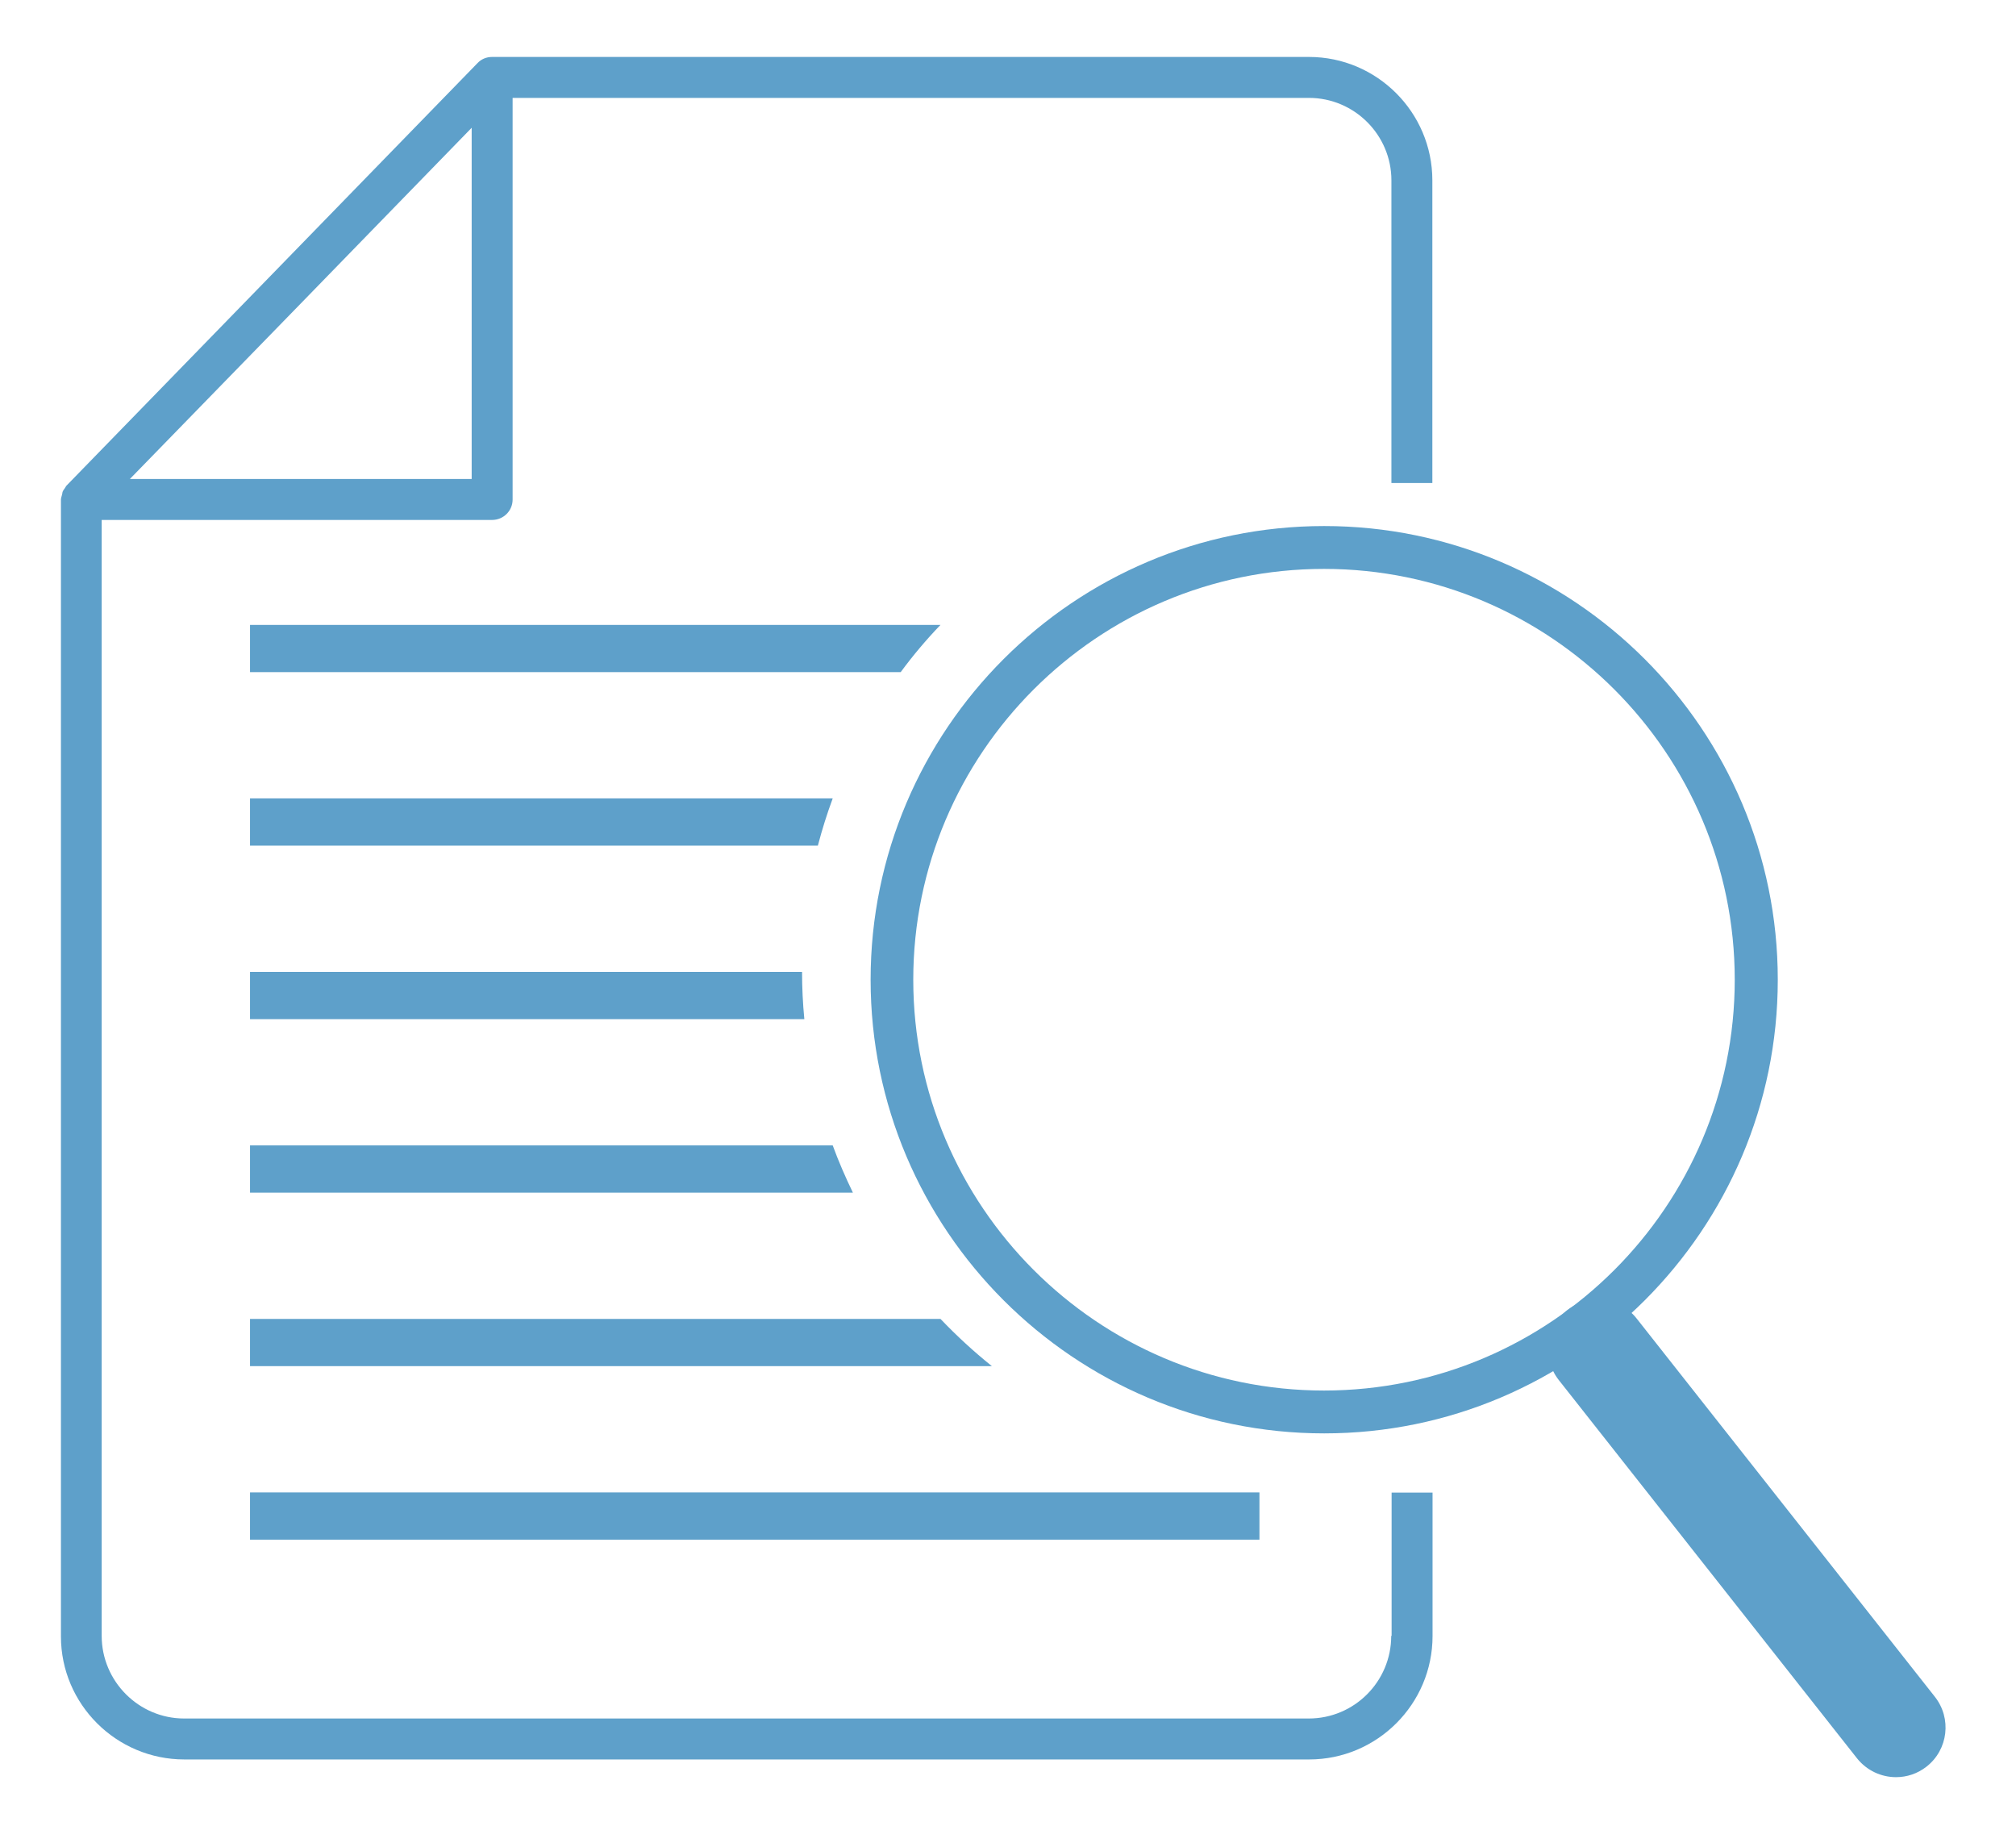 <?xml version="1.0" encoding="utf-8"?>
<!-- Generator: Adobe Illustrator 23.0.0, SVG Export Plug-In . SVG Version: 6.00 Build 0)  -->
<svg version="1.1" id="Capa_1" xmlns="http://www.w3.org/2000/svg" xmlns:xlink="http://www.w3.org/1999/xlink" x="0px" y="0px"
	 viewBox="0 0 105.87 95.66" style="enable-background:new 0 0 105.87 95.66;" xml:space="preserve">
<style type="text/css">
	.st0{fill:#5EA0CA;}
</style>
<g>
	<g>
		<path class="st0" d="M69.54,27.62c-13.14,0-23.82,10.69-23.82,23.82c0,13.13,10.69,23.82,23.82,23.82s23.82-10.69,23.82-23.82
			C93.36,38.31,82.67,27.62,69.54,27.62z M91.1,51.44c0,11.89-9.68,21.57-21.57,21.57s-21.57-9.68-21.57-21.57
			c0-11.89,9.68-21.57,21.57-21.57S91.1,39.55,91.1,51.44z"/>
	</g>
	<g>
		<path class="st0" d="M73.06,85.89c0,2.4-1.94,4.34-4.33,4.34H9.67c-2.38,0-4.33-1.95-4.33-4.34V27.3h20.5
			c0.6,0,1.08-0.48,1.08-1.07V5.14h41.82c2.38,0,4.33,1.94,4.33,4.33v15.89h2.15V9.47c0-3.57-2.91-6.48-6.48-6.48h-42.9
			c-0.29,0-0.56,0.11-0.76,0.32L3.48,25.51c-0.02,0.03-0.04,0.06-0.08,0.13c-0.05,0.07-0.1,0.13-0.12,0.21
			c0,0.03-0.01,0.06-0.03,0.15c-0.02,0.08-0.05,0.16-0.05,0.23v59.69c0,3.56,2.91,6.46,6.48,6.46h59.07c3.57,0,6.48-2.91,6.48-6.48
			v-7.53h-2.15V85.89z M24.77,6.71v18.44H6.82l8.98-9.22L24.77,6.71z"/>
	</g>
	<g>
		<path class="st0" d="M49.39,32.81H13.13v2.48H47.3C47.94,34.42,48.64,33.59,49.39,32.81z"/>
	</g>
	<g>
		<path class="st0" d="M43.73,41.92h-30.6v2.48h29.82C43.17,43.56,43.43,42.73,43.73,41.92z"/>
	</g>
	<g>
		<path class="st0" d="M13.13,53.51h29.11c-0.08-0.82-0.12-1.65-0.12-2.48H13.13V53.51z"/>
	</g>
	<g>
		<path class="st0" d="M13.13,60.14v2.48h31.66c-0.39-0.81-0.75-1.63-1.06-2.48H13.13z"/>
	</g>
	<g>
		<path class="st0" d="M13.13,69.25v2.48h38.96c-0.96-0.77-1.86-1.6-2.7-2.48H13.13z"/>
	</g>
	<g>
		<rect x="13.13" y="78.36" class="st0" width="53.01" height="2.48"/>
	</g>
	<g>
		<path class="st0" d="M99.57,93.31c-0.77,0-1.53-0.34-2.05-0.99L81.86,72.46c-0.89-1.13-0.7-2.77,0.43-3.66
			c1.13-0.89,2.77-0.7,3.66,0.43l15.66,19.86c0.89,1.13,0.7,2.77-0.43,3.66C100.7,93.13,100.13,93.31,99.57,93.31z"/>
	</g>
</g>
</svg>
